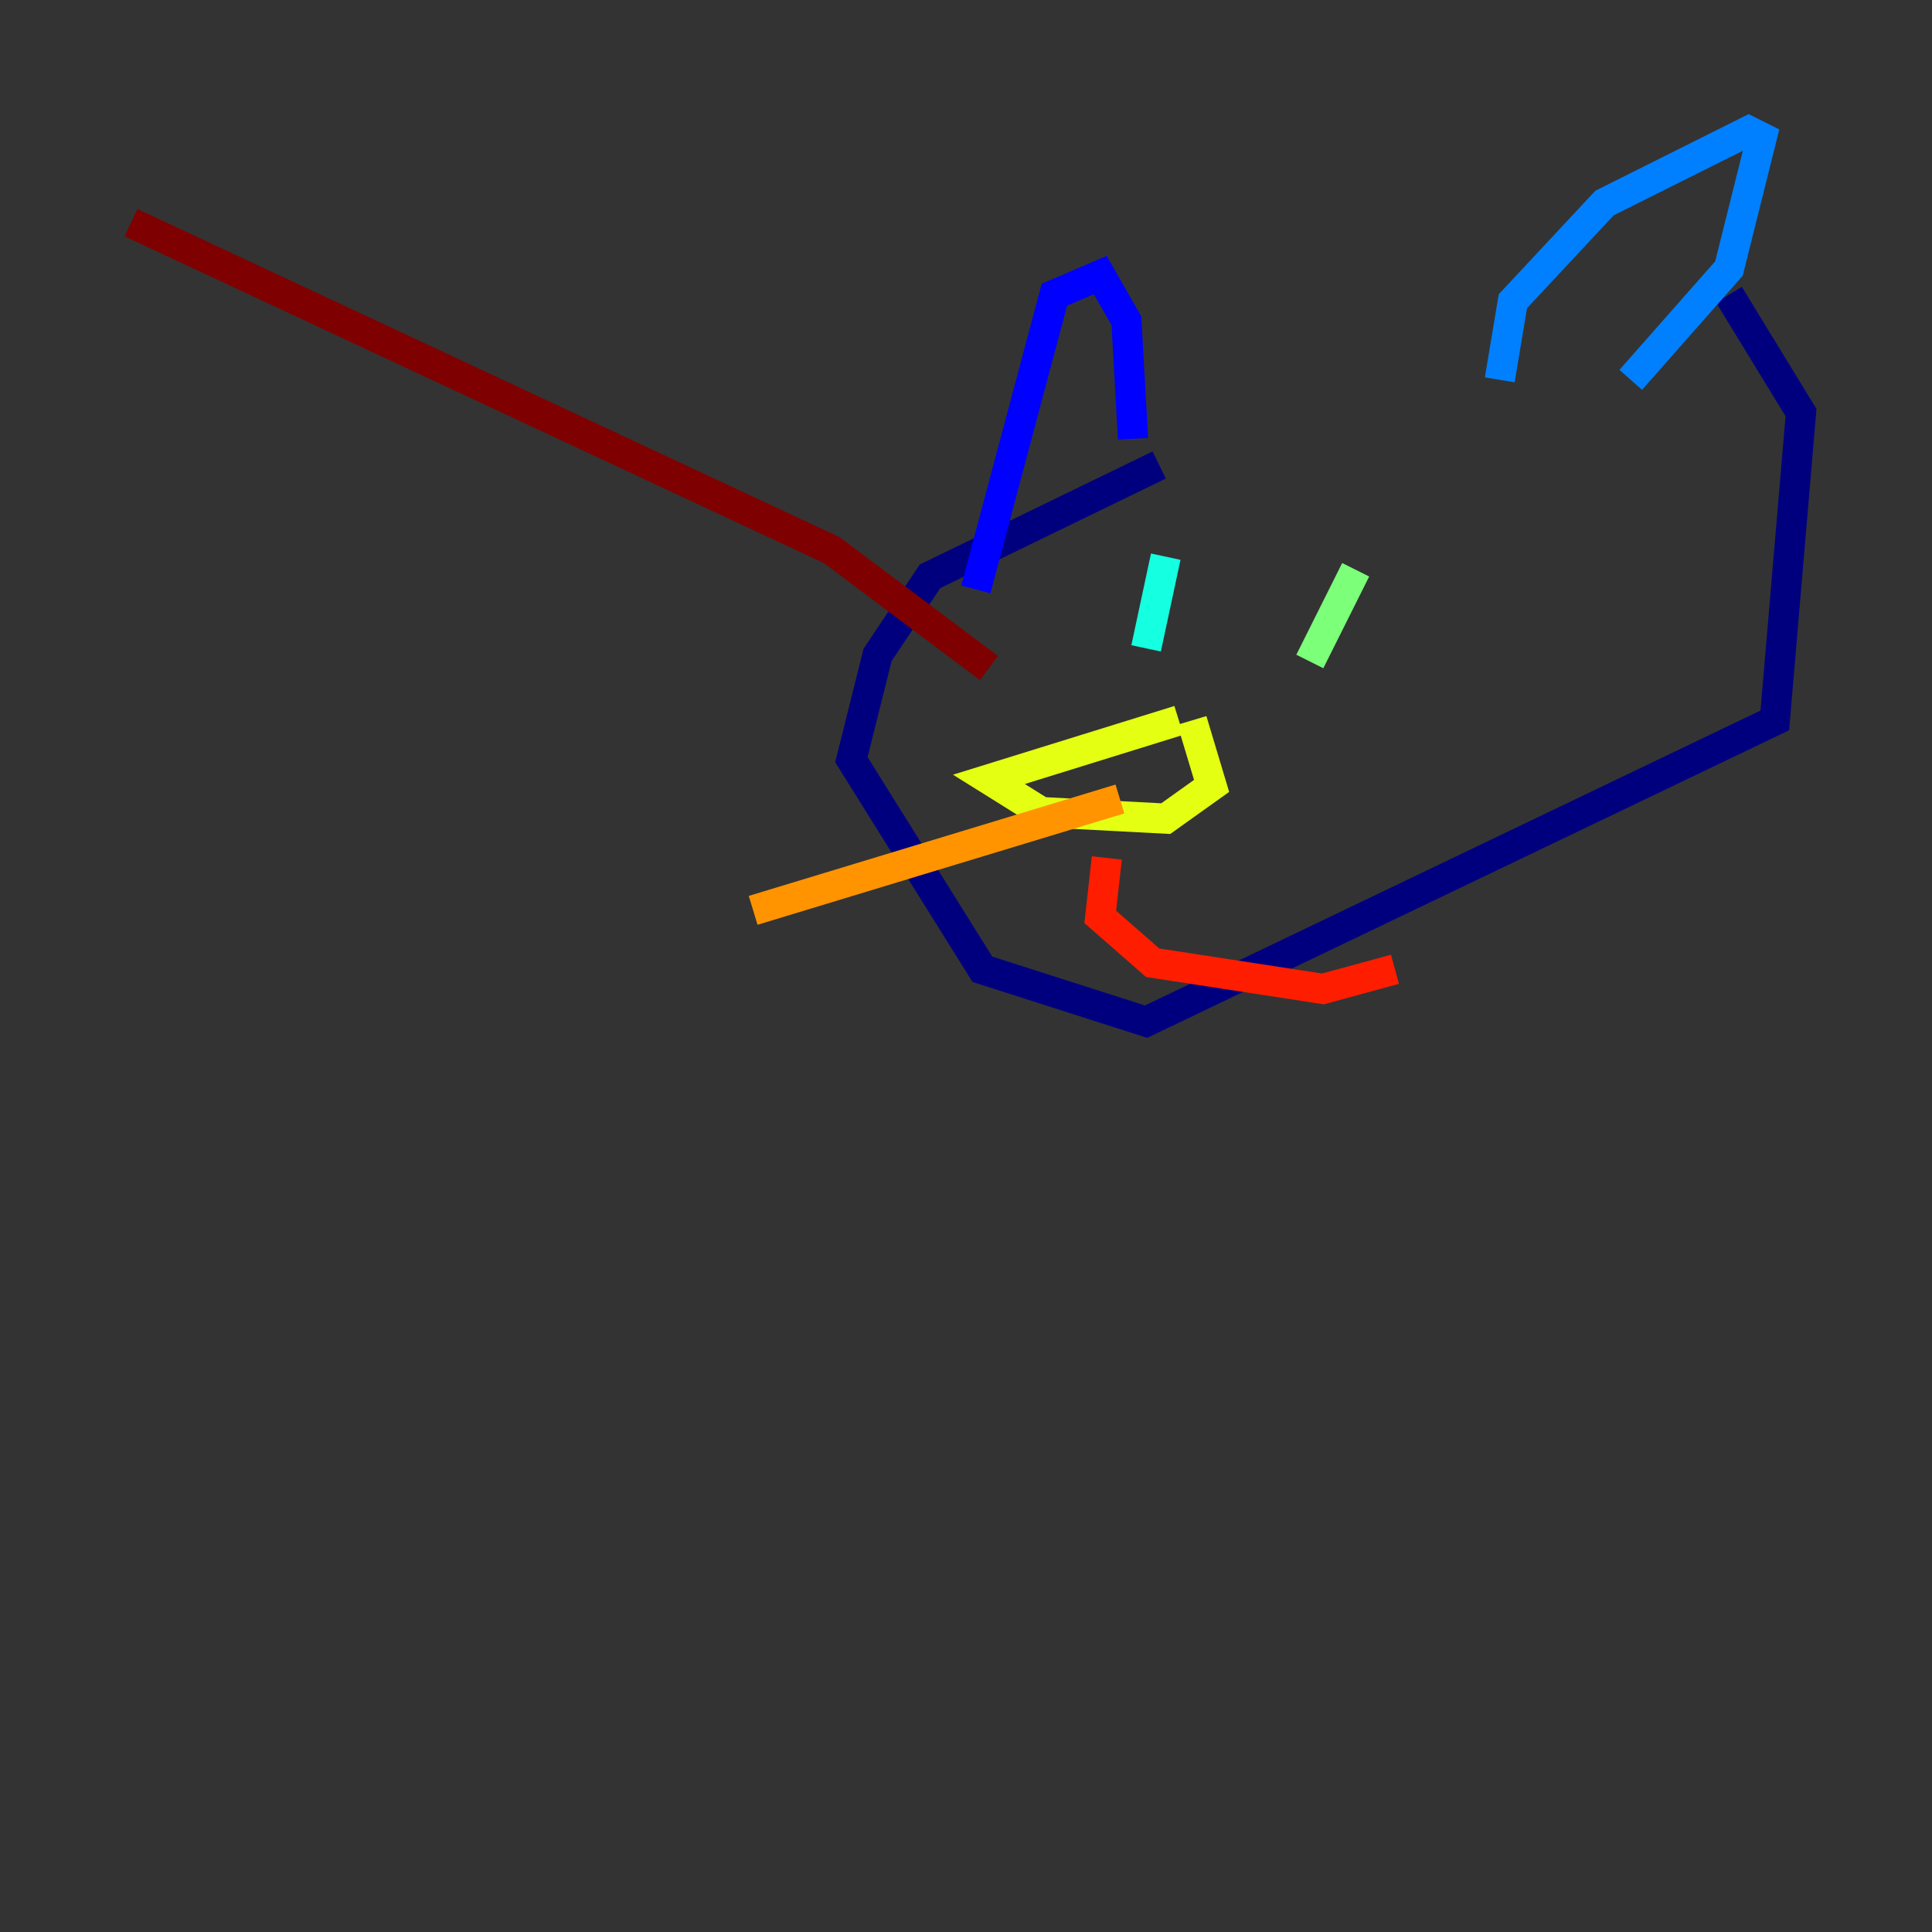 <?xml version="1.0" encoding="utf-8" ?>
<svg baseProfile="tiny" height="128" version="1.2" viewBox="0,0,128,128" width="128" xmlns="http://www.w3.org/2000/svg" xmlns:ev="http://www.w3.org/2001/xml-events" xmlns:xlink="http://www.w3.org/1999/xlink"><rect x="0" y="0" width="128" height="128" fill="#333333" stroke="none"/><defs /><polyline fill="none" points="76.8,30.807 61.614,38.183 58.142,43.39 56.407,50.332 65.085,64.217 75.932,67.688 117.586,47.729 119.322,27.336 114.549,19.525" stroke="#00007f" stroke-width="2" /><polyline fill="none" points="75.064,29.071 74.63,21.261 72.895,18.224 69.858,19.525 64.651,39.051" stroke="#0000ff" stroke-width="2" /><polyline fill="none" points="99.363,25.166 100.231,19.959 106.305,13.451 115.851,8.678 116.719,9.112 114.549,17.79 108.041,25.166" stroke="#0080ff" stroke-width="2" /><polyline fill="none" points="77.234,36.881 75.932,42.956" stroke="#15ffe1" stroke-width="2" /><polyline fill="none" points="89.817,37.749 86.78,43.824" stroke="#7cff79" stroke-width="2" /><polyline fill="none" points="78.102,47.729 65.519,51.634 68.99,53.803 77.234,54.237 80.271,52.068 78.969,47.729" stroke="#e4ff12" stroke-width="2" /><polyline fill="none" points="74.197,52.936 49.898,60.312" stroke="#ff9400" stroke-width="2" /><polyline fill="none" points="73.329,56.841 72.895,60.746 76.366,63.783 87.647,65.519 92.42,64.217" stroke="#ff1d00" stroke-width="2" /><polyline fill="none" points="65.519,44.258 55.105,36.447 8.678,14.752" stroke="#7f0000" stroke-width="2" /></svg>